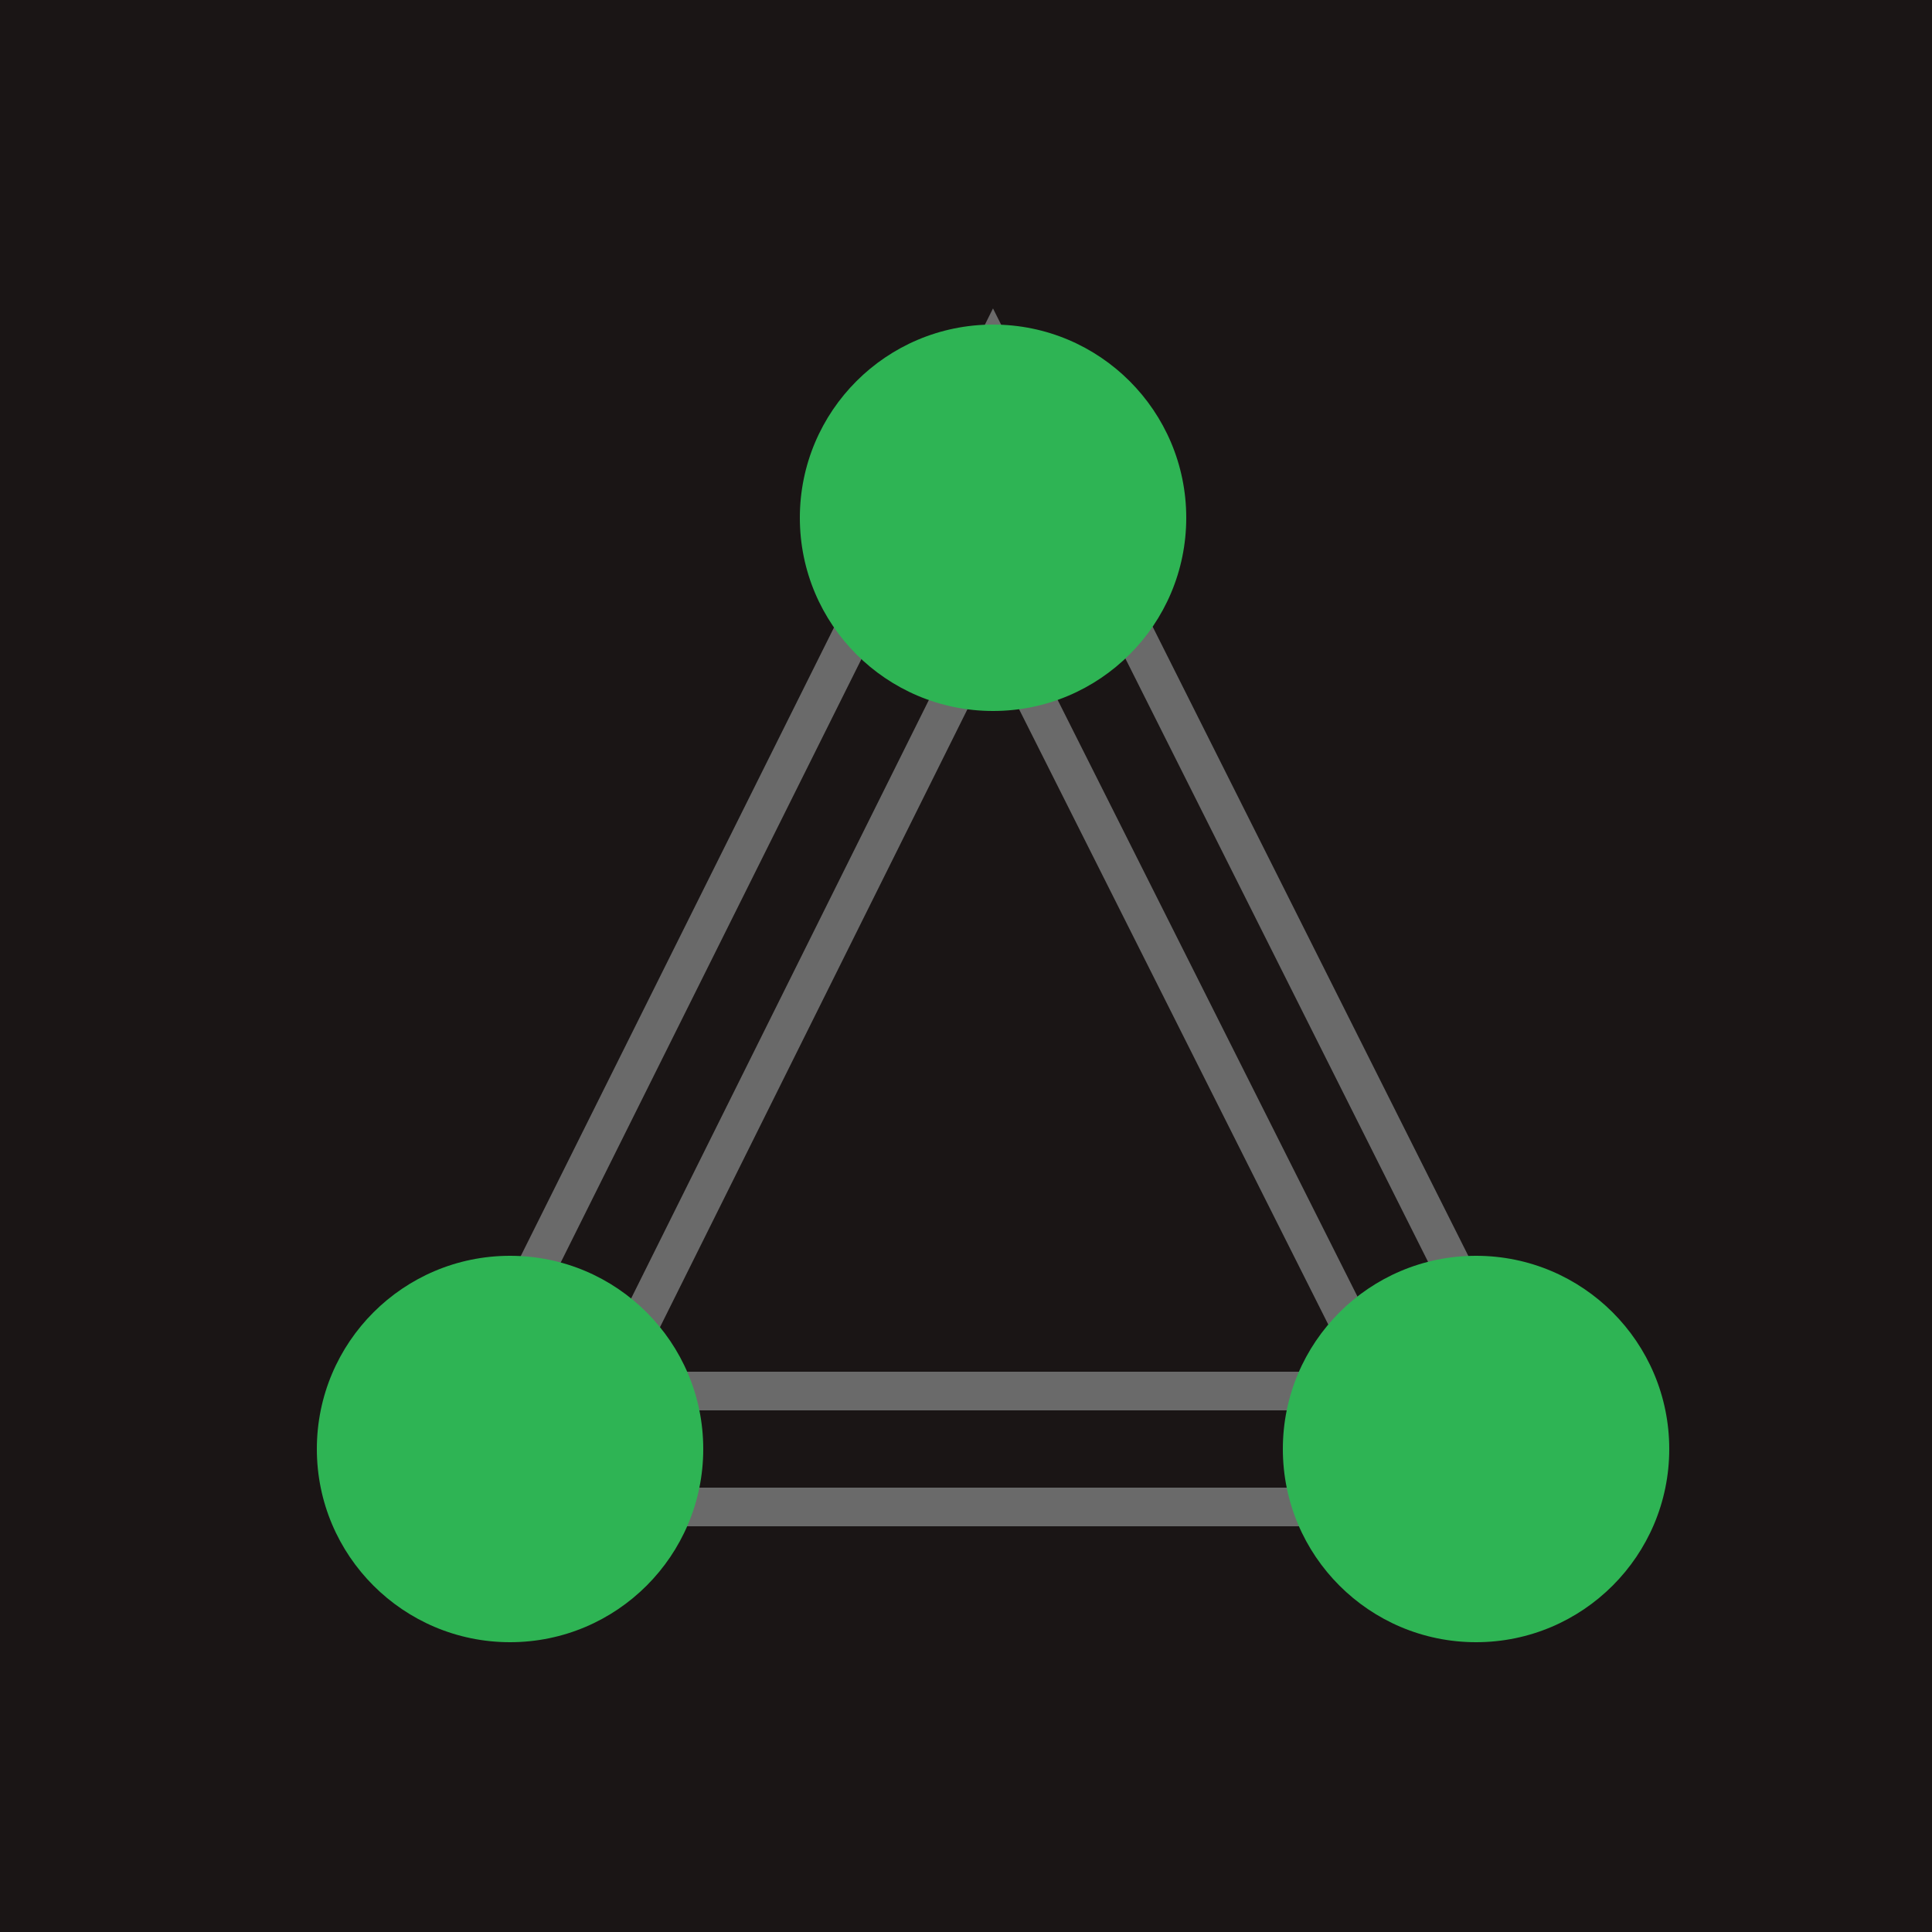 <?xml version="1.0" encoding="utf-8"?>
<!-- Generator: Adobe Illustrator 23.0.3, SVG Export Plug-In . SVG Version: 6.00 Build 0)  -->
<svg version="1.1" id="Layer_1" xmlns="http://www.w3.org/2000/svg" xmlns:xlink="http://www.w3.org/1999/xlink" x="0px" y="0px"
	 viewBox="0 0 50 50" style="enable-background:new 0 0 50 50;" xml:space="preserve">
<rect x="0" style="fill:#1A1515;" width="50" height="50"/>
<path style="fill:none;stroke:#6A6A6A;stroke-miterlimit:10;" d="M40.7,39H10.8L25.7,9.1L40.7,39z M15.7,36h20.1L25.7,15.9L15.7,36z
	"/>
<circle style="fill:#2EB454;" cx="25.7" cy="13.4" r="5"/>
<circle style="fill:#2EB454;" cx="13.2" cy="37.5" r="5"/>
<circle style="fill:#2EB454;" cx="38.2" cy="37.5" r="5"/>
</svg>
